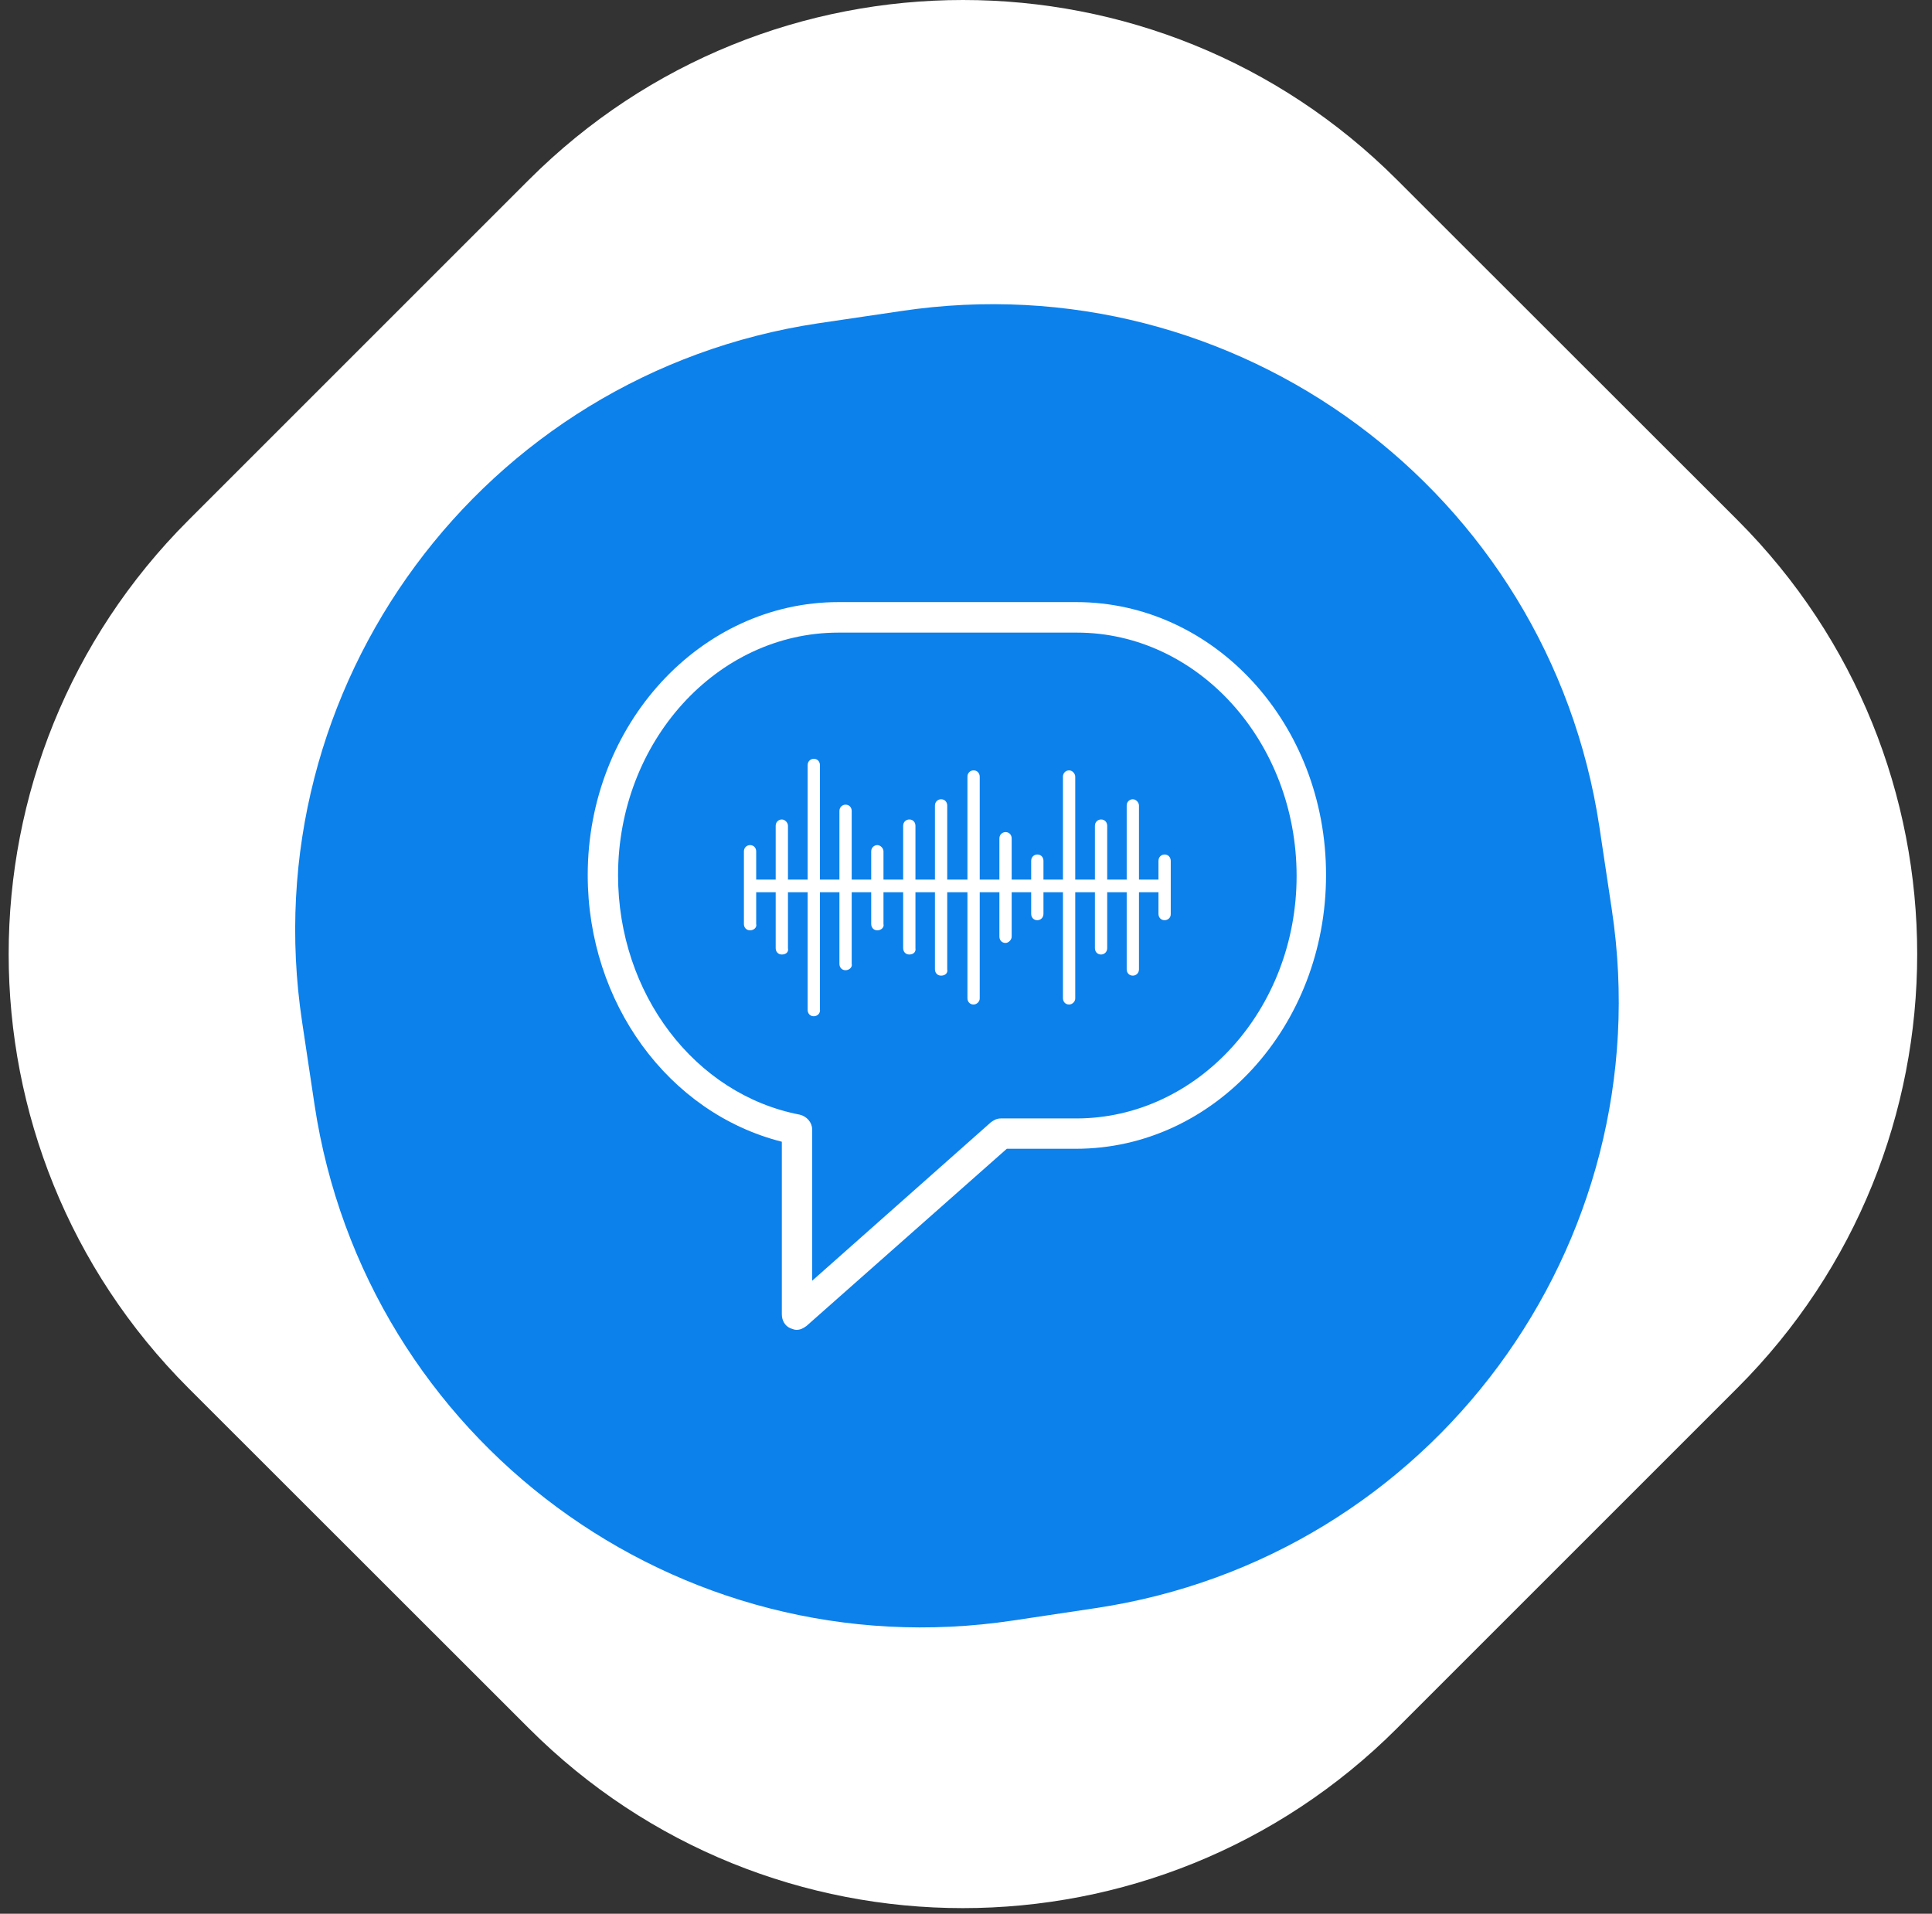 <?xml version="1.0" encoding="utf-8"?>

<svg version="1.1" id="Layer_1" xmlns="http://www.w3.org/2000/svg" xmlns:xlink="http://www.w3.org/1999/xlink" x="0px" y="0px"
	 viewBox="0 0 107 106" style="enable-background:new 0 0 107 106;" xml:space="preserve">
<rect x="0" y="0" width="107" height="106" fill="#333333" stroke="none"/>
<style type="text/css">
	.st0{fill:#FFFFFF;}
	.st1{fill:#0C81EB;}
</style>
<path class="st0" d="M29.29,9.96c13.28-13.28,34.81-13.28,48.08,0L96.22,28.8c13.28,13.28,13.28,34.81,0,48.08L77.37,95.73
	c-13.28,13.28-34.81,13.28-48.08,0L10.44,76.89c-13.28-13.28-13.28-34.81,0-48.08L29.29,9.96z"/>
<path class="st1" d="M49.9,17.23c18.57-2.79,35.88,10,38.68,28.57l0.69,4.6c2.79,18.57-10,35.88-28.57,38.67l-4.6,0.69
	c-18.57,2.79-35.88-10-38.68-28.57l-0.69-4.6c-2.79-18.57,10-35.88,28.57-38.68L49.9,17.23z"/>
<path class="st0" d="M59.6,33.35H46.44c-7.65,0-13.89,6.78-13.89,15.12c0,7.08,4.47,13.18,10.75,14.77v9.55
	c0,0.35,0.17,0.65,0.47,0.78c0.13,0.04,0.22,0.09,0.34,0.09c0.22,0,0.39-0.09,0.56-0.22l11.09-9.81h3.83
	c7.65,0,13.85-6.78,13.85-15.16C73.45,40.09,67.25,33.35,59.6,33.35z M59.6,61.95h-4.17c-0.22,0-0.39,0.09-0.56,0.22l-9.89,8.77
	v-8.38c0-0.39-0.3-0.73-0.69-0.82c-5.81-1.12-10.06-6.7-10.06-13.26c0-7.39,5.46-13.44,12.21-13.44h13.2
	c6.71,0,12.17,6.05,12.17,13.48C71.81,55.9,66.35,61.95,59.6,61.95z"/>
<path class="st0" d="M41.54,51.53c-0.22,0-0.34-0.17-0.34-0.35v-4.02c0-0.22,0.17-0.35,0.34-0.35c0.22,0,0.34,0.17,0.34,0.35v4.02
	C41.93,51.36,41.76,51.53,41.54,51.53z"/>
<path class="st0" d="M48.59,51.53c-0.22,0-0.34-0.17-0.34-0.35v-4.02c0-0.22,0.17-0.35,0.34-0.35c0.17,0,0.34,0.17,0.34,0.35v4.02
	C48.98,51.36,48.81,51.53,48.59,51.53z"/>
<path class="st0" d="M55.69,52.23c-0.22,0-0.34-0.17-0.34-0.35v-5.44c0-0.22,0.17-0.35,0.34-0.35c0.22,0,0.34,0.17,0.34,0.35v5.44
	C56.03,52.05,55.86,52.23,55.69,52.23z"/>
<path class="st0" d="M57.45,50.97c-0.22,0-0.34-0.17-0.34-0.35v-2.94c0-0.22,0.17-0.35,0.34-0.35c0.22,0,0.34,0.17,0.34,0.35v2.94
	C57.79,50.84,57.62,50.97,57.45,50.97z"/>
<path class="st0" d="M64.5,50.97c-0.22,0-0.34-0.17-0.34-0.35v-2.94c0-0.22,0.17-0.35,0.34-0.35c0.21,0,0.34,0.17,0.34,0.35v2.94
	C64.85,50.84,64.67,50.97,64.5,50.97z"/>
<path class="st0" d="M43.3,52.87c-0.22,0-0.34-0.17-0.34-0.35v-6.78c0-0.22,0.17-0.35,0.34-0.35s0.34,0.17,0.34,0.35v6.78
	C43.69,52.74,43.52,52.87,43.3,52.87z"/>
<path class="st0" d="M50.36,52.87c-0.22,0-0.34-0.17-0.34-0.35v-6.78c0-0.22,0.17-0.35,0.34-0.35c0.22,0,0.34,0.17,0.34,0.35v6.78
	C50.74,52.74,50.57,52.87,50.36,52.87z"/>
<path class="st0" d="M52.12,54.04c-0.22,0-0.34-0.17-0.34-0.35v-9.07c0-0.22,0.17-0.35,0.34-0.35c0.22,0,0.34,0.17,0.34,0.35v9.07
	C52.51,53.91,52.33,54.04,52.12,54.04z"/>
<path class="st0" d="M60.98,52.87c-0.22,0-0.34-0.17-0.34-0.35v-6.78c0-0.22,0.17-0.35,0.34-0.35c0.22,0,0.34,0.17,0.34,0.35v6.78
	C61.32,52.74,61.15,52.87,60.98,52.87z"/>
<path class="st0" d="M62.74,54.04c-0.22,0-0.34-0.17-0.34-0.35v-9.07c0-0.22,0.17-0.35,0.34-0.35s0.34,0.17,0.34,0.35v9.07
	C63.08,53.91,62.91,54.04,62.74,54.04z"/>
<path class="st0" d="M46.83,53.74c-0.22,0-0.34-0.17-0.34-0.35v-8.47c0-0.22,0.17-0.35,0.34-0.35c0.22,0,0.34,0.17,0.34,0.35v8.47
	C47.22,53.56,47.04,53.74,46.83,53.74z"/>
<path class="st0" d="M45.07,56.29c-0.22,0-0.34-0.17-0.34-0.35V42.38c0-0.22,0.17-0.35,0.34-0.35c0.22,0,0.34,0.17,0.34,0.35V55.9
	C45.45,56.11,45.28,56.29,45.07,56.29z"/>
<path class="st0" d="M53.92,55.64c-0.22,0-0.34-0.17-0.34-0.35V43.02c0-0.22,0.17-0.35,0.34-0.35c0.21,0,0.34,0.17,0.34,0.35v12.27
	C54.27,55.47,54.1,55.64,53.92,55.64z"/>
<path class="st0" d="M59.21,55.64c-0.22,0-0.34-0.17-0.34-0.35V43.02c0-0.22,0.17-0.35,0.34-0.35s0.34,0.17,0.34,0.35v12.27
	C59.56,55.47,59.39,55.64,59.21,55.64z"/>
<path class="st0" d="M64.24,49.42H41.76c-0.22,0-0.34-0.17-0.34-0.35c0-0.17,0.17-0.35,0.34-0.35h22.49c0.22,0,0.34,0.17,0.34,0.35
	C64.59,49.24,64.46,49.42,64.24,49.42z"/>
</svg>
